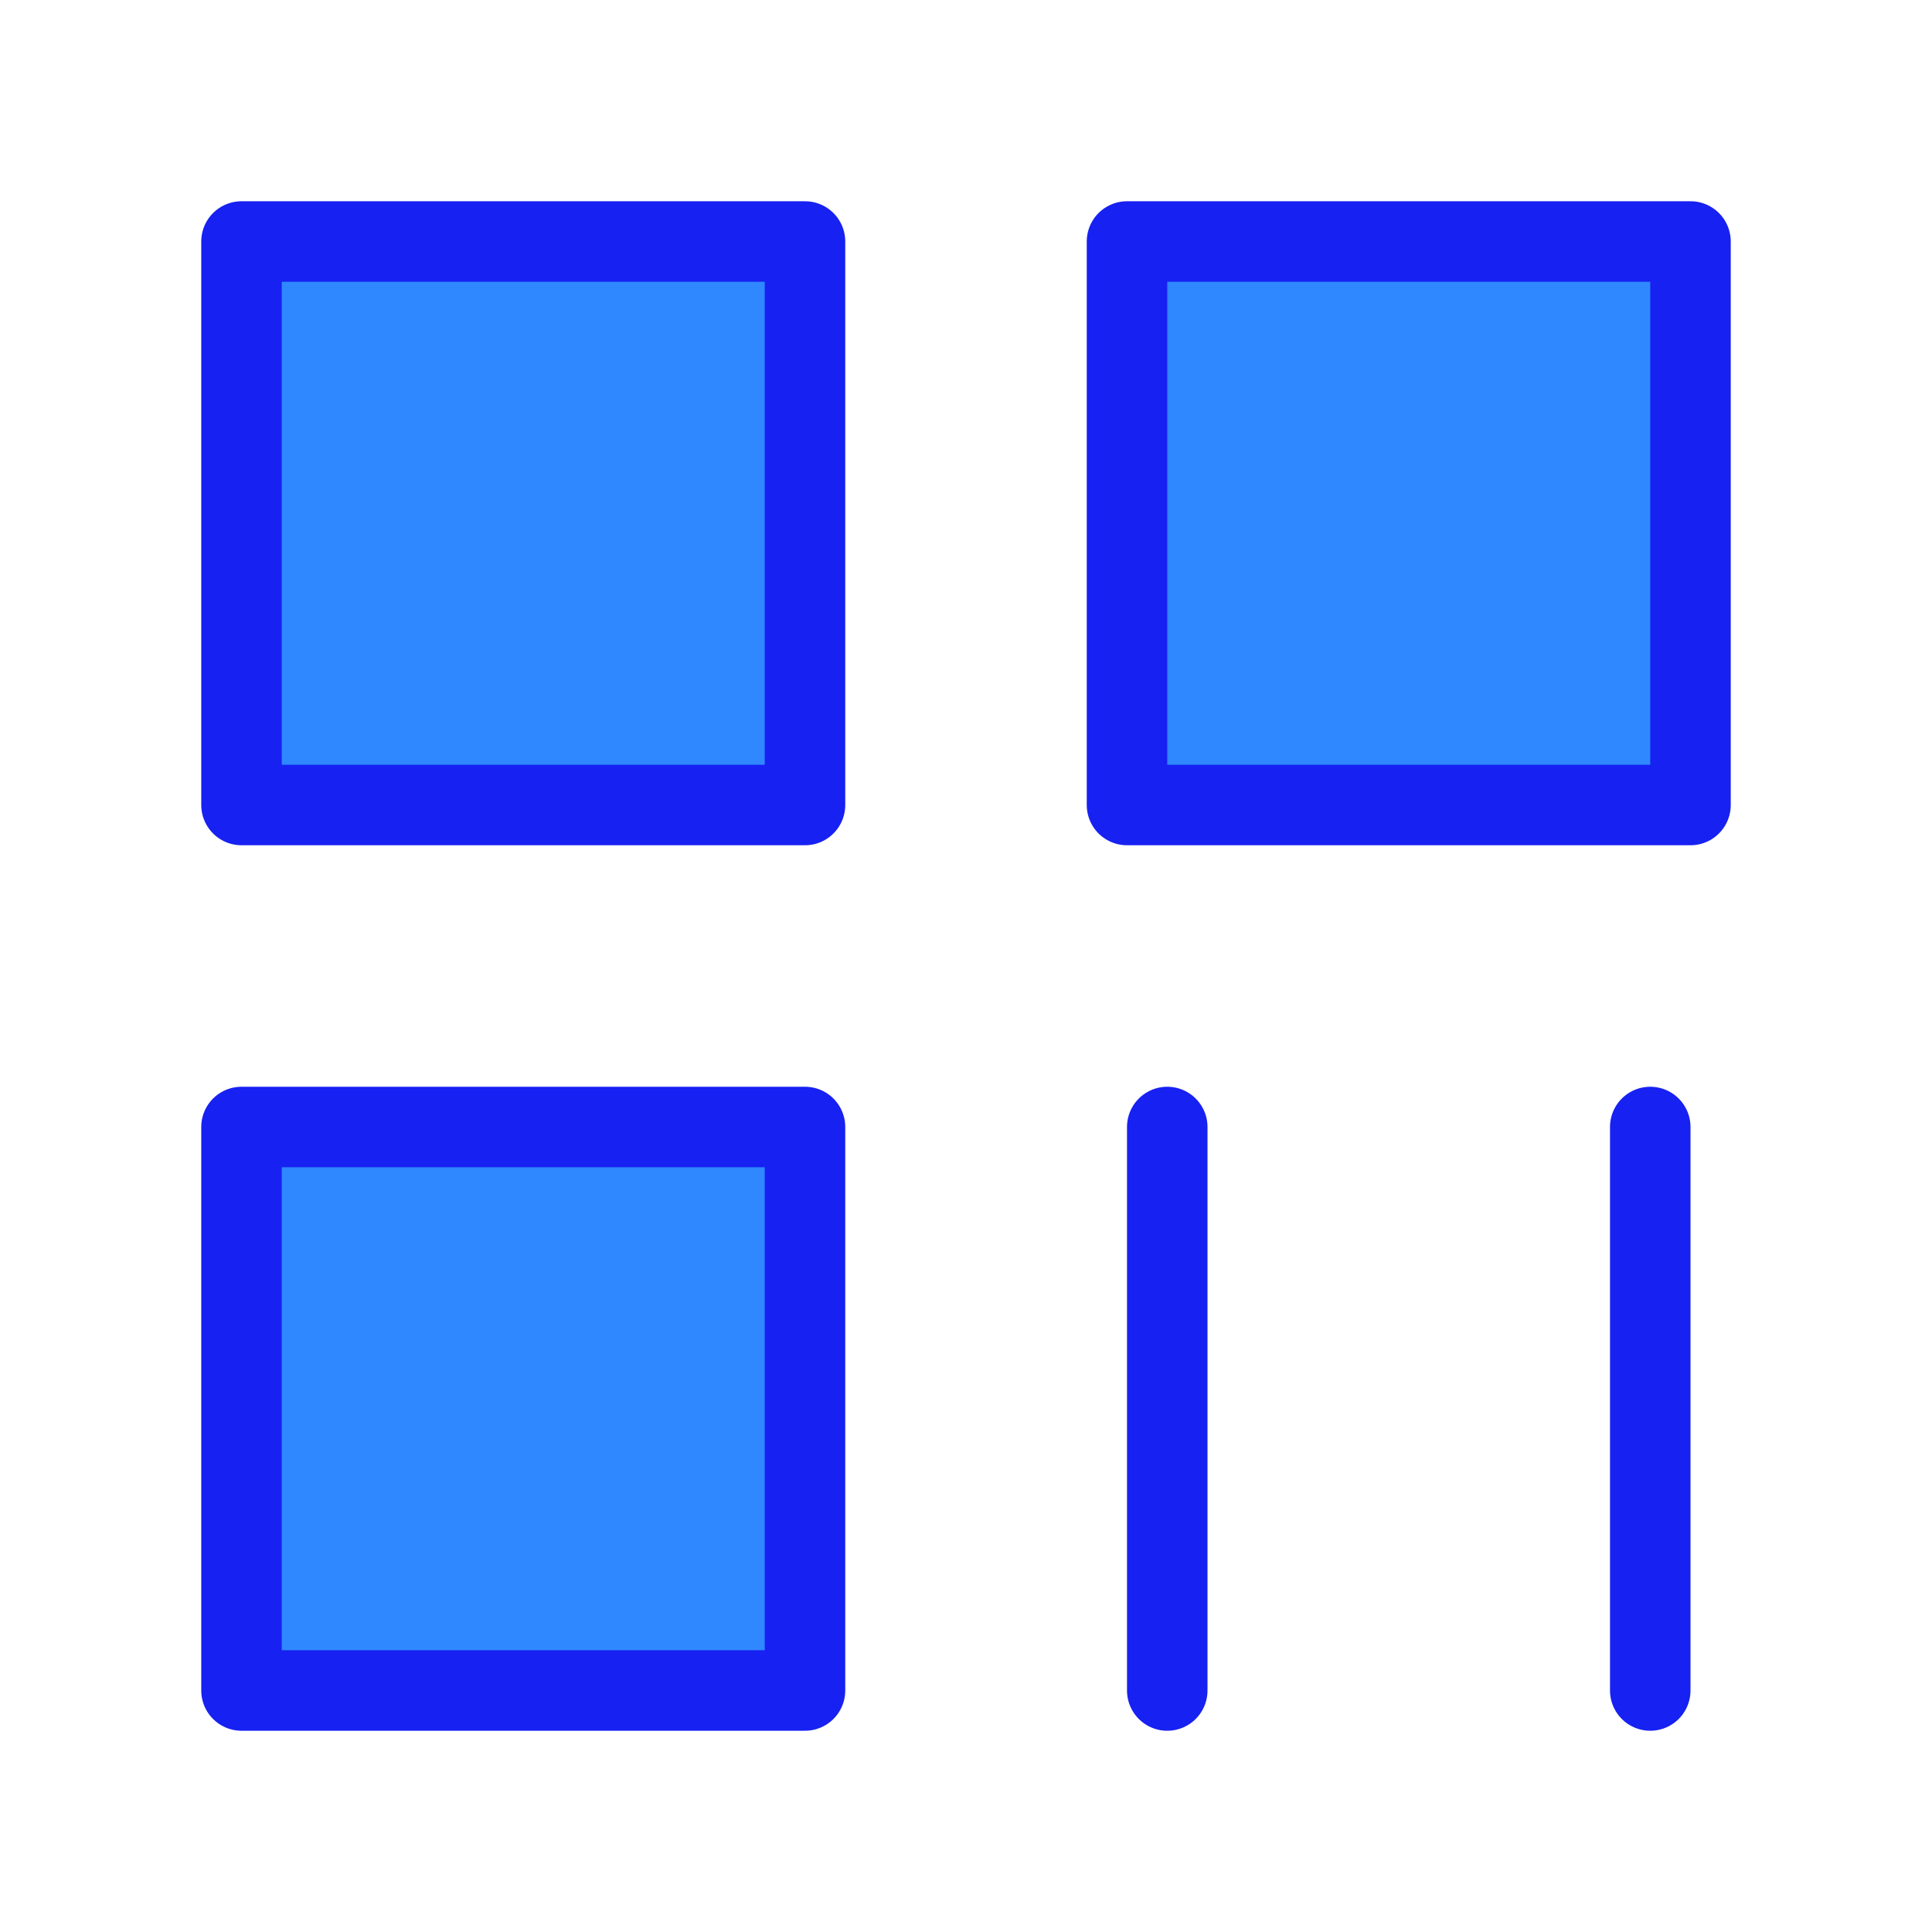 <?xml version="1.0" encoding="UTF-8"?><svg width="24" height="24" viewBox="0 0 48 48" fill="none" xmlns="http://www.w3.org/2000/svg"><path d="M20 6H6V20H20V6Z" fill="#2F88FF" stroke="#1721F1" stroke-width="2" stroke-linejoin="round"/><path d="M20 28H6V42H20V28Z" fill="#2F88FF" stroke="#1721F1" stroke-width="2" stroke-linejoin="round"/><path d="M42 6H28V20H42V6Z" fill="#2F88FF" stroke="#1721F1" stroke-width="2" stroke-linejoin="round"/><path d="M29 28V42" stroke="#1721F1" stroke-width="2" stroke-linecap="round"/><path d="M41 28V42" stroke="#1721F1" stroke-width="2" stroke-linecap="round"/></svg>